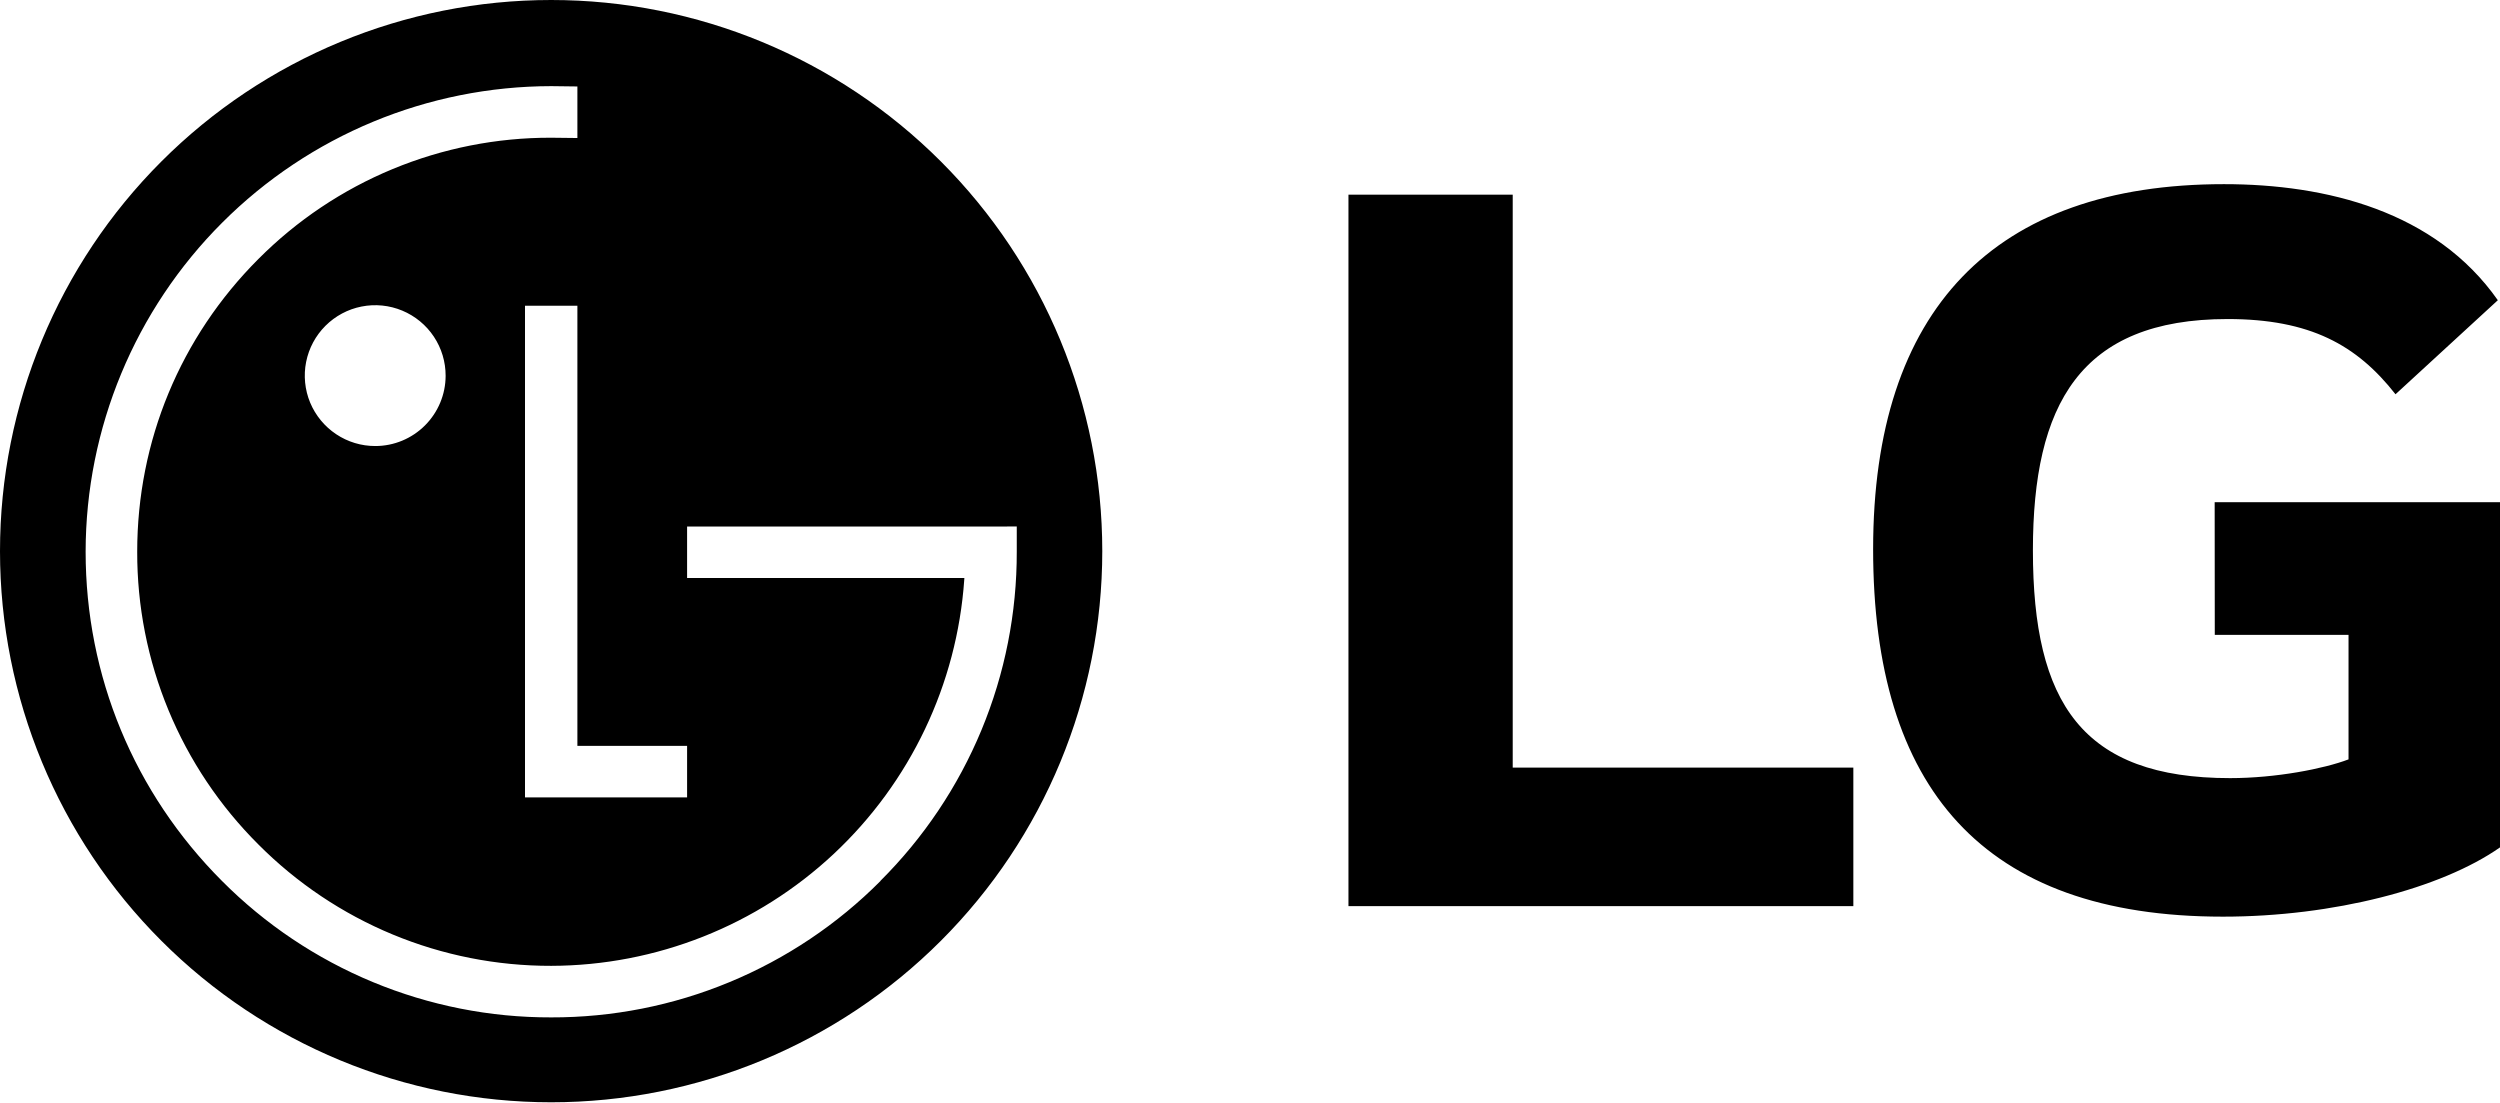 <svg width="68" height="30" viewBox="0 0 68 30" fill="none" xmlns="http://www.w3.org/2000/svg">
<path id="Vector" d="M41.146 20.879H50.411V24.647H36.678V5.295H41.146V20.879ZM60.242 17.269H63.88V20.655C63.212 20.91 61.903 21.165 60.659 21.165C56.636 21.165 55.295 19.122 55.295 14.971C55.295 11.01 56.57 8.678 60.591 8.678C62.832 8.678 64.104 9.381 65.158 10.724L67.941 8.166C66.24 5.743 63.277 5.009 60.492 5.009C54.236 5.009 50.949 8.424 50.949 14.937C50.949 21.42 53.916 24.933 60.463 24.933C63.467 24.933 66.402 24.168 68 23.049V13.659H60.239L60.242 17.269ZM14.991 0C18.967 0 22.78 1.579 25.591 4.391C28.403 7.202 29.982 11.015 29.982 14.991C29.982 18.967 28.403 22.78 25.591 25.591C22.78 28.403 18.967 29.982 14.991 29.982C11.015 29.982 7.202 28.403 4.391 25.591C1.579 22.78 0 18.967 0 14.991C0 11.015 1.579 7.202 4.391 4.391C7.202 1.579 11.015 0 14.991 0ZM23.945 23.962C25.124 22.788 26.06 21.392 26.697 19.855C27.334 18.318 27.66 16.669 27.656 15.005V14.32L27.033 14.322H18.689V15.722H26.231L26.228 15.765C26.03 18.611 24.761 21.277 22.677 23.227C20.593 25.176 17.848 26.263 14.994 26.271C13.514 26.274 12.048 25.985 10.681 25.418C9.314 24.851 8.073 24.019 7.029 22.97C5.981 21.926 5.149 20.685 4.583 19.318C4.017 17.951 3.728 16.485 3.732 15.005C3.732 11.999 4.904 9.171 7.029 7.044C8.073 5.995 9.314 5.164 10.68 4.598C12.047 4.032 13.512 3.742 14.991 3.746L15.705 3.754V2.352L14.994 2.343C11.637 2.347 8.418 3.682 6.044 6.056C3.669 8.43 2.333 11.648 2.329 15.005C2.329 18.388 3.647 21.567 6.038 23.962C7.211 25.141 8.606 26.076 10.143 26.713C11.68 27.35 13.328 27.677 14.991 27.673C16.656 27.677 18.305 27.352 19.842 26.714C21.38 26.077 22.776 25.142 23.95 23.962M15.705 20.287V8.316H14.28V21.689H18.689V20.287H15.705ZM12.121 10.223C12.122 9.843 12.011 9.473 11.801 9.157C11.591 8.841 11.292 8.595 10.942 8.449C10.592 8.303 10.206 8.264 9.834 8.338C9.462 8.411 9.121 8.594 8.852 8.862C8.584 9.13 8.401 9.471 8.327 9.843C8.253 10.215 8.291 10.6 8.436 10.951C8.582 11.301 8.828 11.6 9.143 11.81C9.459 12.021 9.829 12.133 10.209 12.132C10.715 12.132 11.201 11.93 11.559 11.572C11.917 11.214 12.12 10.729 12.121 10.223Z" fill="black"/>
</svg>
